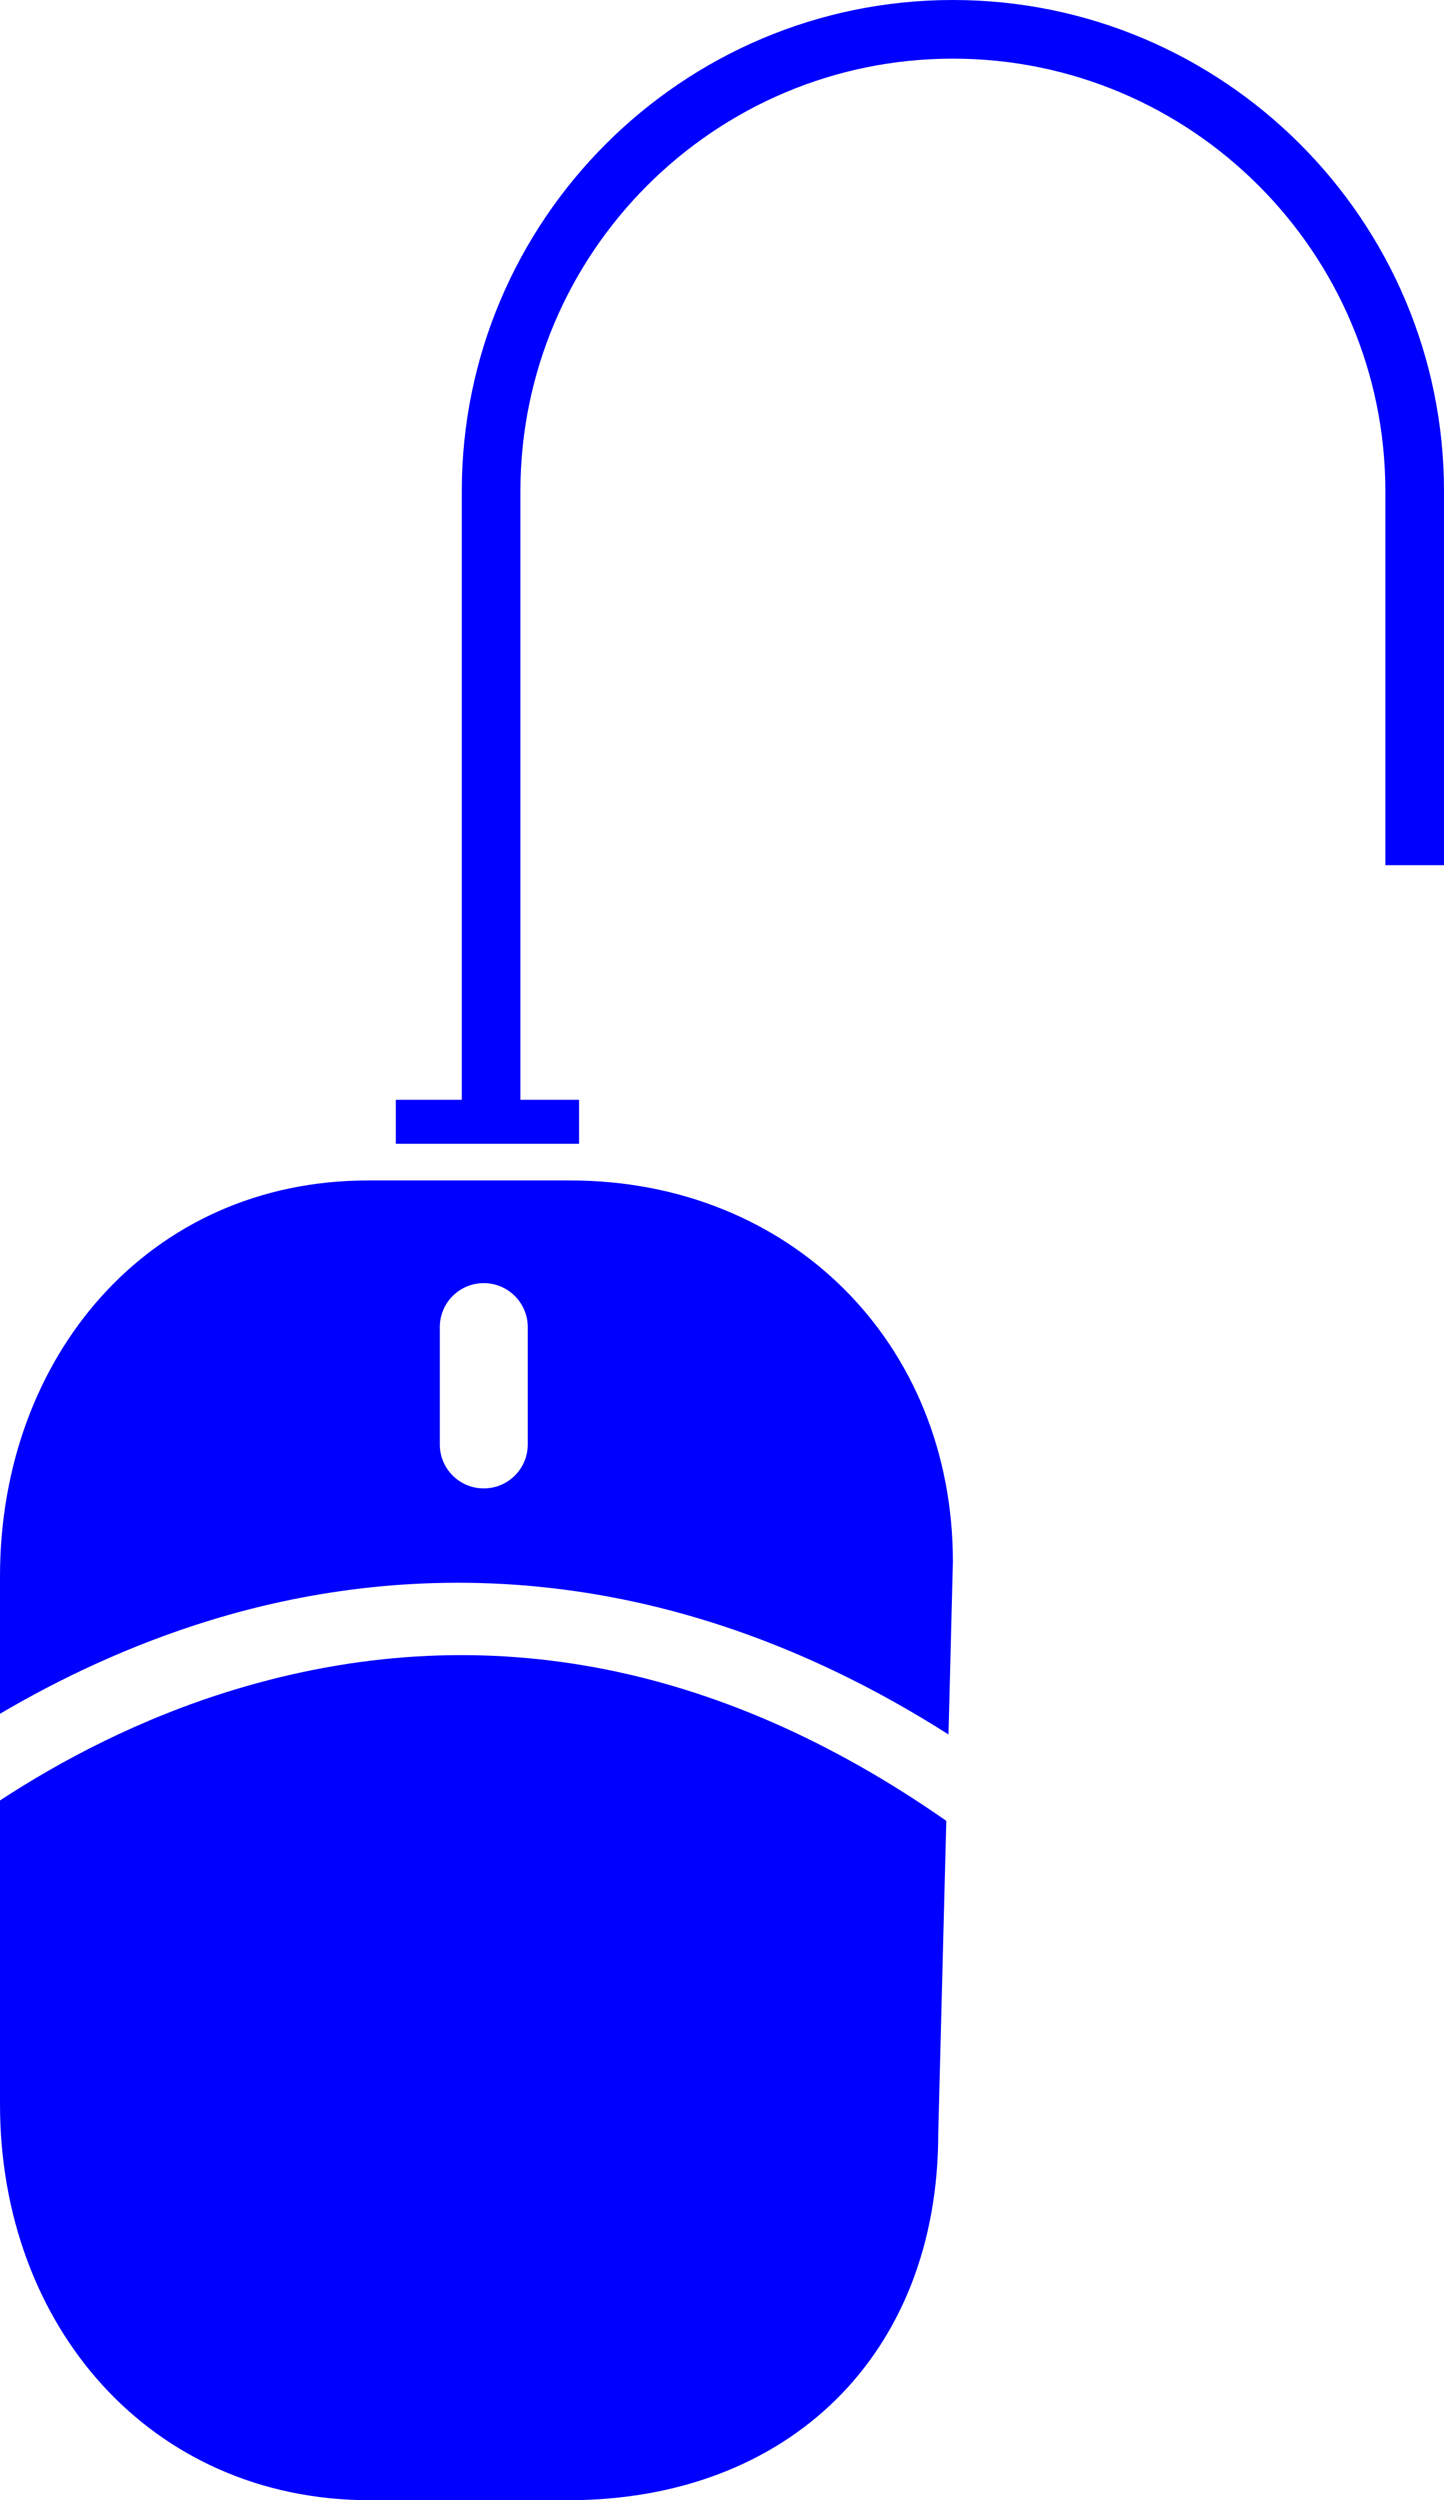 <svg version="1.1" id="图层_1" x="0px" y="0px" width="142.25px" height="246.23px" viewBox="0 0 142.25 246.23" enable-background="new 0 0 142.25 246.23" xml:space="preserve" xmlns="http://www.w3.org/2000/svg" xmlns:xlink="http://www.w3.org/1999/xlink" xmlns:xml="http://www.w3.org/XML/1998/namespace">
  <g>
    <path fill="#0000FF" d="M93.221,179.322l-0.794,30.804c0,21.735-14.73,36.104-36.48,36.104H36.48C14.73,246.23,0,228.972,0,207.237
		v-29.923c5.834-3.827,13.748-8.087,23.164-10.932C47.065,159.161,70.591,163.522,93.221,179.322z" class="color c1"/>
    <path fill="#0000FF" d="M56.178,116.255H36.249C14.644,116.255,0,133.628,0,155.247v13.532c5.676-3.35,12.68-6.744,20.782-9.228
		c17.763-5.43,43.773-7.12,72.656,11.265l0.433-17.012C93.871,132.184,77.783,116.255,56.178,116.255z M51.99,142.25
		c0,2.397-1.935,4.332-4.332,4.332c-2.397,0-4.332-1.935-4.332-4.332v-11.553c0-2.397,1.935-4.332,4.332-4.332
		c1.199,0,2.282,0.491,3.062,1.271c0.78,0.78,1.271,1.863,1.271,3.062V142.25z" class="color c1"/>
    <path fill="#0000FF" d="M93.871,0C67.194,0,45.491,21.703,45.491,48.379v59.933h-6.499v4.332h18.052v-4.332h-5.777V48.379
		c0-23.491,19.112-42.603,42.603-42.603s42.603,19.112,42.603,42.603v36.826h5.777V48.379C142.25,21.703,120.547,0,93.871,0z" class="color c1"/>
  </g>
</svg>